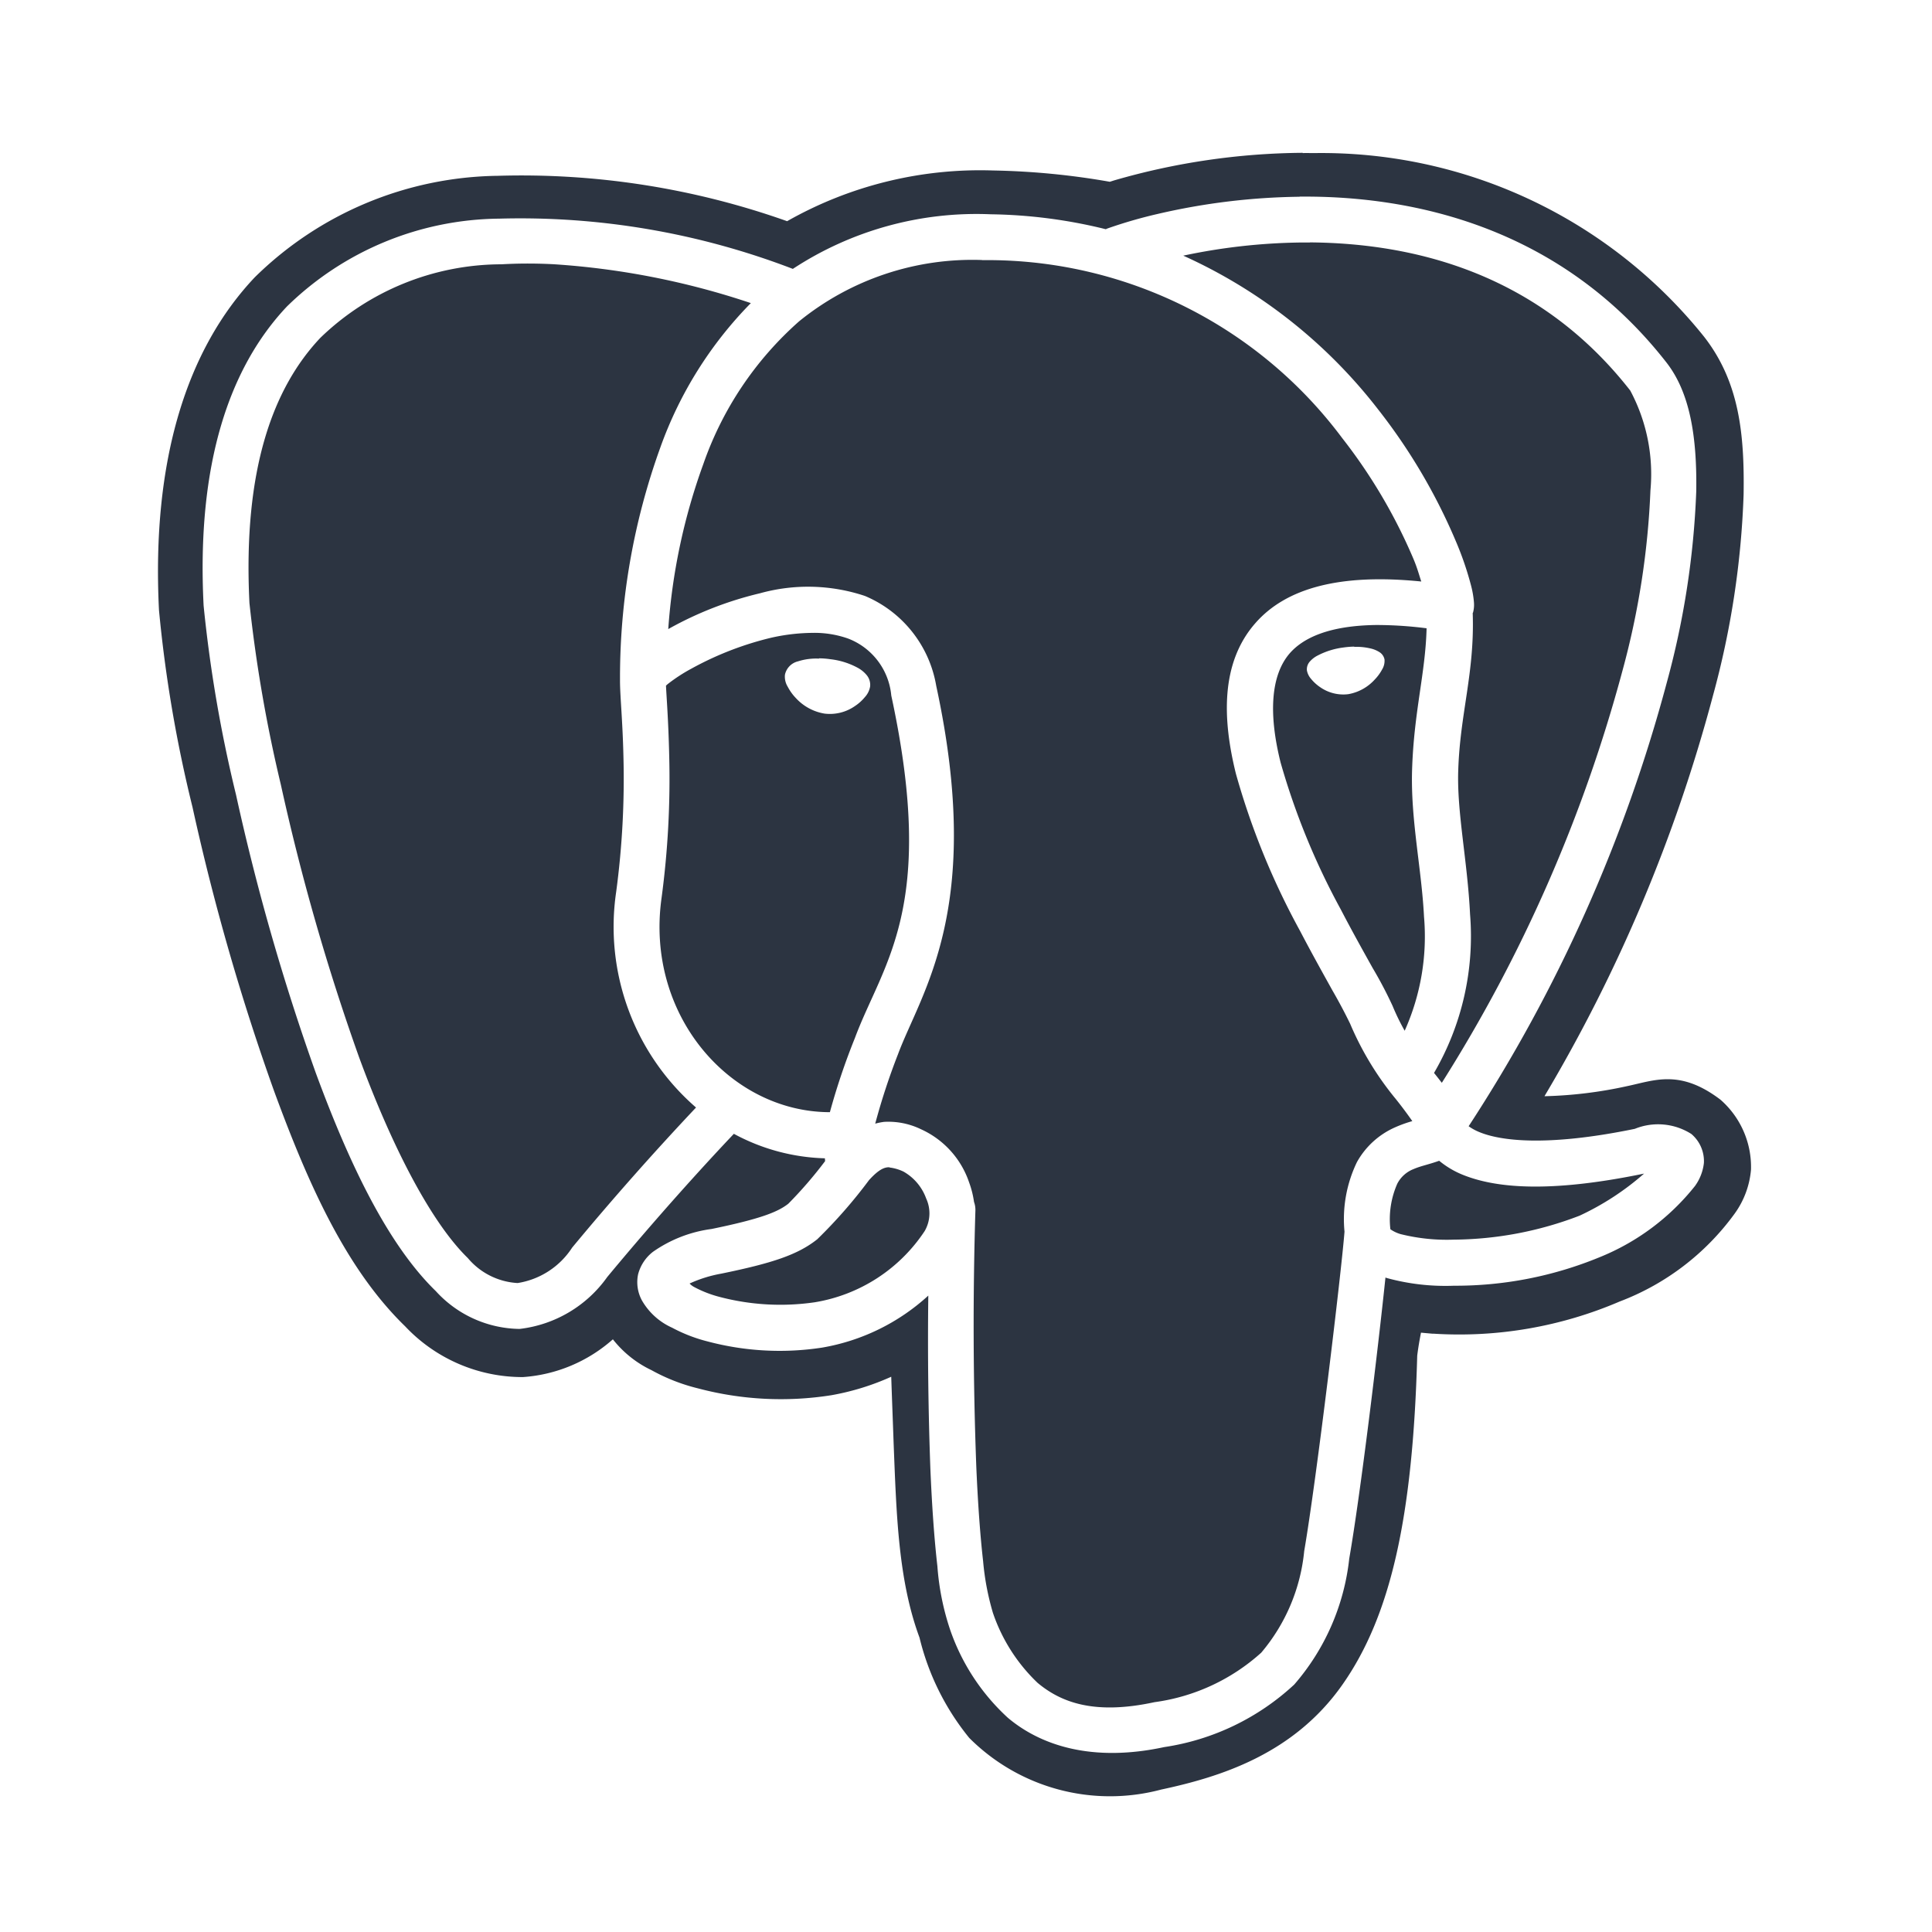 <svg xmlns="http://www.w3.org/2000/svg" width="80" height="80" viewBox="0 0 80 80">
  <g id="Group_985" data-name="Group 985" transform="translate(-671 -14438)">
    <rect id="Rectangle_16505" data-name="Rectangle 16505" width="80" height="80" transform="translate(671 14438)" fill="#fff" opacity="0"/>
    <path id="Icon_simple-postgresql" data-name="Icon simple-postgresql" d="M48,0a28.716,28.716,0,0,0-7.807,1.142l-.179.057A30.95,30.95,0,0,0,35.17.731a16.187,16.187,0,0,0-8.518,2.1A32.892,32.892,0,0,0,14.666.952,14.6,14.6,0,0,0,4.606,5.157C1.809,8.118.33,12.7.642,18.935A55.676,55.676,0,0,0,2.03,27.093,96.063,96.063,0,0,0,5.411,38.858c1.425,3.882,2.987,7.368,5.426,9.736a6.675,6.675,0,0,0,4.874,2.1,6.254,6.254,0,0,0,3.726-1.564,4.471,4.471,0,0,0,1.6,1.278,7.779,7.779,0,0,0,1.927.754,13.387,13.387,0,0,0,5.52.283,10.433,10.433,0,0,0,2.479-.765c.031.935.068,1.85.1,2.777.116,2.936.19,5.648,1.071,8.025a10.464,10.464,0,0,0,2.06,4.154,8.236,8.236,0,0,0,7.943,2.139c2.409-.516,5.472-1.445,7.506-4.341,2.012-2.862,2.919-6.968,3.1-13.627.045-.36.1-.666.156-.952l.479.043h.057a16.832,16.832,0,0,0,7.688-1.332,10.465,10.465,0,0,0,4.761-3.636,3.637,3.637,0,0,0,.68-1.822,3.7,3.7,0,0,0-1.264-2.9c-1.686-1.281-2.746-.793-3.882-.558a17.768,17.768,0,0,1-3.406.414A65.187,65.187,0,0,0,64.983,22.5a36.109,36.109,0,0,0,1.275-8.351c.037-2.468-.164-4.653-1.644-6.543A20.3,20.3,0,0,0,48.468.011c-.156,0-.312-.006-.468,0Zm-.133,1.814C52.623,1.768,58.7,3.1,63.059,8.677c.98,1.252,1.272,3.083,1.238,5.339a34.868,34.868,0,0,1-1.216,7.906,63.534,63.534,0,0,1-8.209,18.385,2.142,2.142,0,0,0,.448.244c.822.34,2.695.632,6.432-.136a2.566,2.566,0,0,1,2.343.213,1.474,1.474,0,0,1,.519,1.2,2,2,0,0,1-.368.952,9.667,9.667,0,0,1-3.976,2.961,15.649,15.649,0,0,1-6,1.17,9.187,9.187,0,0,1-2.791-.32l-.051-.02c-.312,3-1.029,8.935-1.5,11.641a9.517,9.517,0,0,1-2.278,5.214,10.091,10.091,0,0,1-5.387,2.59c-2.941.632-5.086-.048-6.469-1.213a8.844,8.844,0,0,1-2.392-3.647,10.656,10.656,0,0,1-.527-2.624c-.13-1.128-.227-2.508-.292-4.063q-.13-3.573-.085-7.149a8.674,8.674,0,0,1-4.4,2.154,11.6,11.6,0,0,1-4.735-.255,6.449,6.449,0,0,1-1.474-.57,2.723,2.723,0,0,1-1.247-1.125,1.587,1.587,0,0,1-.162-1.08,1.728,1.728,0,0,1,.618-.938,5.472,5.472,0,0,1,2.423-.944c2.037-.419,2.749-.706,3.182-1.048a17.418,17.418,0,0,0,1.522-1.763q-.005-.058-.009-.116a8.388,8.388,0,0,1-3.769-1.014c-.425.448-2.6,2.743-5.242,5.928A5.182,5.182,0,0,1,15.575,48.7a4.764,4.764,0,0,1-3.468-1.564C10.115,45.2,8.525,41.873,7.139,38.11A94.385,94.385,0,0,1,3.833,26.585a56.744,56.744,0,0,1-1.343-7.838c-.3-5.9,1.082-9.875,3.449-12.383a12.731,12.731,0,0,1,8.782-3.638,31.487,31.487,0,0,1,12.168,2.08,13.856,13.856,0,0,1,8.195-2.261,20.941,20.941,0,0,1,4.763.618l.057-.026A19.423,19.423,0,0,1,42,2.53a27.277,27.277,0,0,1,5.869-.711Zm.431,1.9h-.414a24.766,24.766,0,0,0-4.829.544,21.231,21.231,0,0,1,8.076,6.376,23.916,23.916,0,0,1,3.208,5.441,13.03,13.03,0,0,1,.64,1.87,3.883,3.883,0,0,1,.113.669,1.247,1.247,0,0,1-.034.408c0,.009-.014.028-.017.037.085,2.482-.53,4.165-.6,6.534-.057,1.717.383,3.735.49,5.937A11.246,11.246,0,0,1,53.439,38.1c.113.136.215.272.323.408A61.912,61.912,0,0,0,61.243,21.44,33.363,33.363,0,0,0,62.4,13.981a7.334,7.334,0,0,0-.836-4.137c-3.8-4.863-8.949-6.1-13.262-6.135Zm-13.573.725a11.382,11.382,0,0,0-7.574,2.536,14.027,14.027,0,0,0-3.967,5.908,25.061,25.061,0,0,0-1.454,6.84l.037-.023a14.682,14.682,0,0,1,3.763-1.462,7.44,7.44,0,0,1,4.344.111,4.93,4.93,0,0,1,2.953,3.726c1.995,9.229-.621,12.661-1.584,15.251A27.229,27.229,0,0,0,30.3,40.2a2.785,2.785,0,0,1,.366-.074,3.1,3.1,0,0,1,1.53.306,3.723,3.723,0,0,1,1.995,2.21,3.891,3.891,0,0,1,.2.8.952.952,0,0,1,.057.36q-.161,5.3.037,10.592c.065,1.525.162,2.868.283,3.927a10.822,10.822,0,0,0,.405,2.134,7.2,7.2,0,0,0,1.85,2.9c.958.8,2.332,1.343,4.843.8a8.246,8.246,0,0,0,4.418-2.049A7.658,7.658,0,0,0,48.063,57.9c.513-2.975,1.544-11.6,1.669-13.228a5.429,5.429,0,0,1,.516-2.882,3.353,3.353,0,0,1,1.564-1.431,5.317,5.317,0,0,1,.728-.264q-.329-.472-.689-.921a12.627,12.627,0,0,1-1.887-3.114q-.341-.7-.728-1.369c-.377-.68-.853-1.53-1.352-2.485a30.863,30.863,0,0,1-2.647-6.489c-.561-2.256-.643-4.591.8-6.237,1.275-1.462,3.514-2.069,6.874-1.729-.1-.3-.159-.544-.326-.941a22.151,22.151,0,0,0-2.95-5A18.32,18.32,0,0,0,35.051,4.443h-.326ZM15.9,4.585c-.36,0-.72.011-1.077.031a10.815,10.815,0,0,0-7.5,3.046C5.385,9.714,4.11,13.077,4.388,18.646a59.723,59.723,0,0,0,1.3,7.515A93.252,93.252,0,0,0,8.925,37.444c1.34,3.647,2.964,6.821,4.506,8.322A2.9,2.9,0,0,0,15.493,46.8a3.3,3.3,0,0,0,2.258-1.468q2.472-2.982,5.129-5.8A9.909,9.909,0,0,1,19.574,30.6a35.215,35.215,0,0,0,.3-5.6c-.034-1.508-.142-2.511-.142-3.137q0-.027,0-.054v-.014l0-.017v0A28.033,28.033,0,0,1,21.4,12.207,16.363,16.363,0,0,1,25.15,6.223a32.107,32.107,0,0,0-8.172-1.61q-.538-.028-1.077-.028ZM51.036,19.552c-1.924.026-3,.521-3.57,1.17-.8.921-.878,2.536-.38,4.525a29.572,29.572,0,0,0,2.485,6.07c.482.927.949,1.76,1.326,2.437a17.137,17.137,0,0,1,.827,1.573,9.109,9.109,0,0,0,.5,1.026,9.535,9.535,0,0,0,.8-4.727c-.1-1.992-.561-4.029-.493-6.092.077-2.411.553-3.981.6-5.846a16.415,16.415,0,0,0-2.1-.136ZM27.7,19.878a7.991,7.991,0,0,0-1.746.21,13.219,13.219,0,0,0-3.267,1.272,6.85,6.85,0,0,0-.989.646l-.062.057c.017.414.1,1.417.133,2.893a37.16,37.16,0,0,1-.317,5.905c-.677,4.846,2.839,8.858,6.971,8.864a27.716,27.716,0,0,1,1.034-3.066c1.15-3.1,3.415-5.361,1.508-14.185a2.8,2.8,0,0,0-1.78-2.358,4.177,4.177,0,0,0-1.485-.238Zm22.434.578h.142a2.487,2.487,0,0,1,.51.062,1.165,1.165,0,0,1,.391.156.465.465,0,0,1,.213.312l0,.023h0a.68.68,0,0,1-.1.383,1.893,1.893,0,0,1-.312.425,1.918,1.918,0,0,1-1.094.6,1.672,1.672,0,0,1-1.162-.292,1.723,1.723,0,0,1-.368-.334.737.737,0,0,1-.179-.36.482.482,0,0,1,.119-.363,1.088,1.088,0,0,1,.332-.255,3.16,3.16,0,0,1,1.057-.329,3.661,3.661,0,0,1,.453-.037Zm-22.159.476a3.42,3.42,0,0,1,.47.037,3.1,3.1,0,0,1,1.114.346,1.264,1.264,0,0,1,.377.3.632.632,0,0,1,.153.482.856.856,0,0,1-.213.436,1.839,1.839,0,0,1-.405.368,1.814,1.814,0,0,1-1.269.32,2.063,2.063,0,0,1-1.19-.646,2.012,2.012,0,0,1-.334-.465.793.793,0,0,1-.116-.5.724.724,0,0,1,.541-.553,2.454,2.454,0,0,1,.87-.113ZM53.651,41.74l-.008,0c-.417.15-.759.213-1.048.34a1.281,1.281,0,0,0-.677.606,3.641,3.641,0,0,0-.286,1.887,1.445,1.445,0,0,0,.419.2,7.9,7.9,0,0,0,2.2.23,14.769,14.769,0,0,0,5.214-.992,11.193,11.193,0,0,0,2.672-1.743h0c-3.947.816-6.177.6-7.546.034a3.726,3.726,0,0,1-.941-.567Zm-22.757.266h-.06c-.15.014-.368.065-.791.533A20.5,20.5,0,0,1,27.9,44.987c-.813.646-1.87.992-3.981,1.425a5.435,5.435,0,0,0-1.306.408.738.738,0,0,0,.2.15,4.726,4.726,0,0,0,1.026.4,9.889,9.889,0,0,0,3.953.227,6.767,6.767,0,0,0,4.554-2.947A1.462,1.462,0,0,0,32.41,43.3a2.1,2.1,0,0,0-.938-1.114,1.851,1.851,0,0,0-.578-.17Z" transform="translate(676.941 14444.328)" fill="#2c3441"/>
  </g>
</svg>
